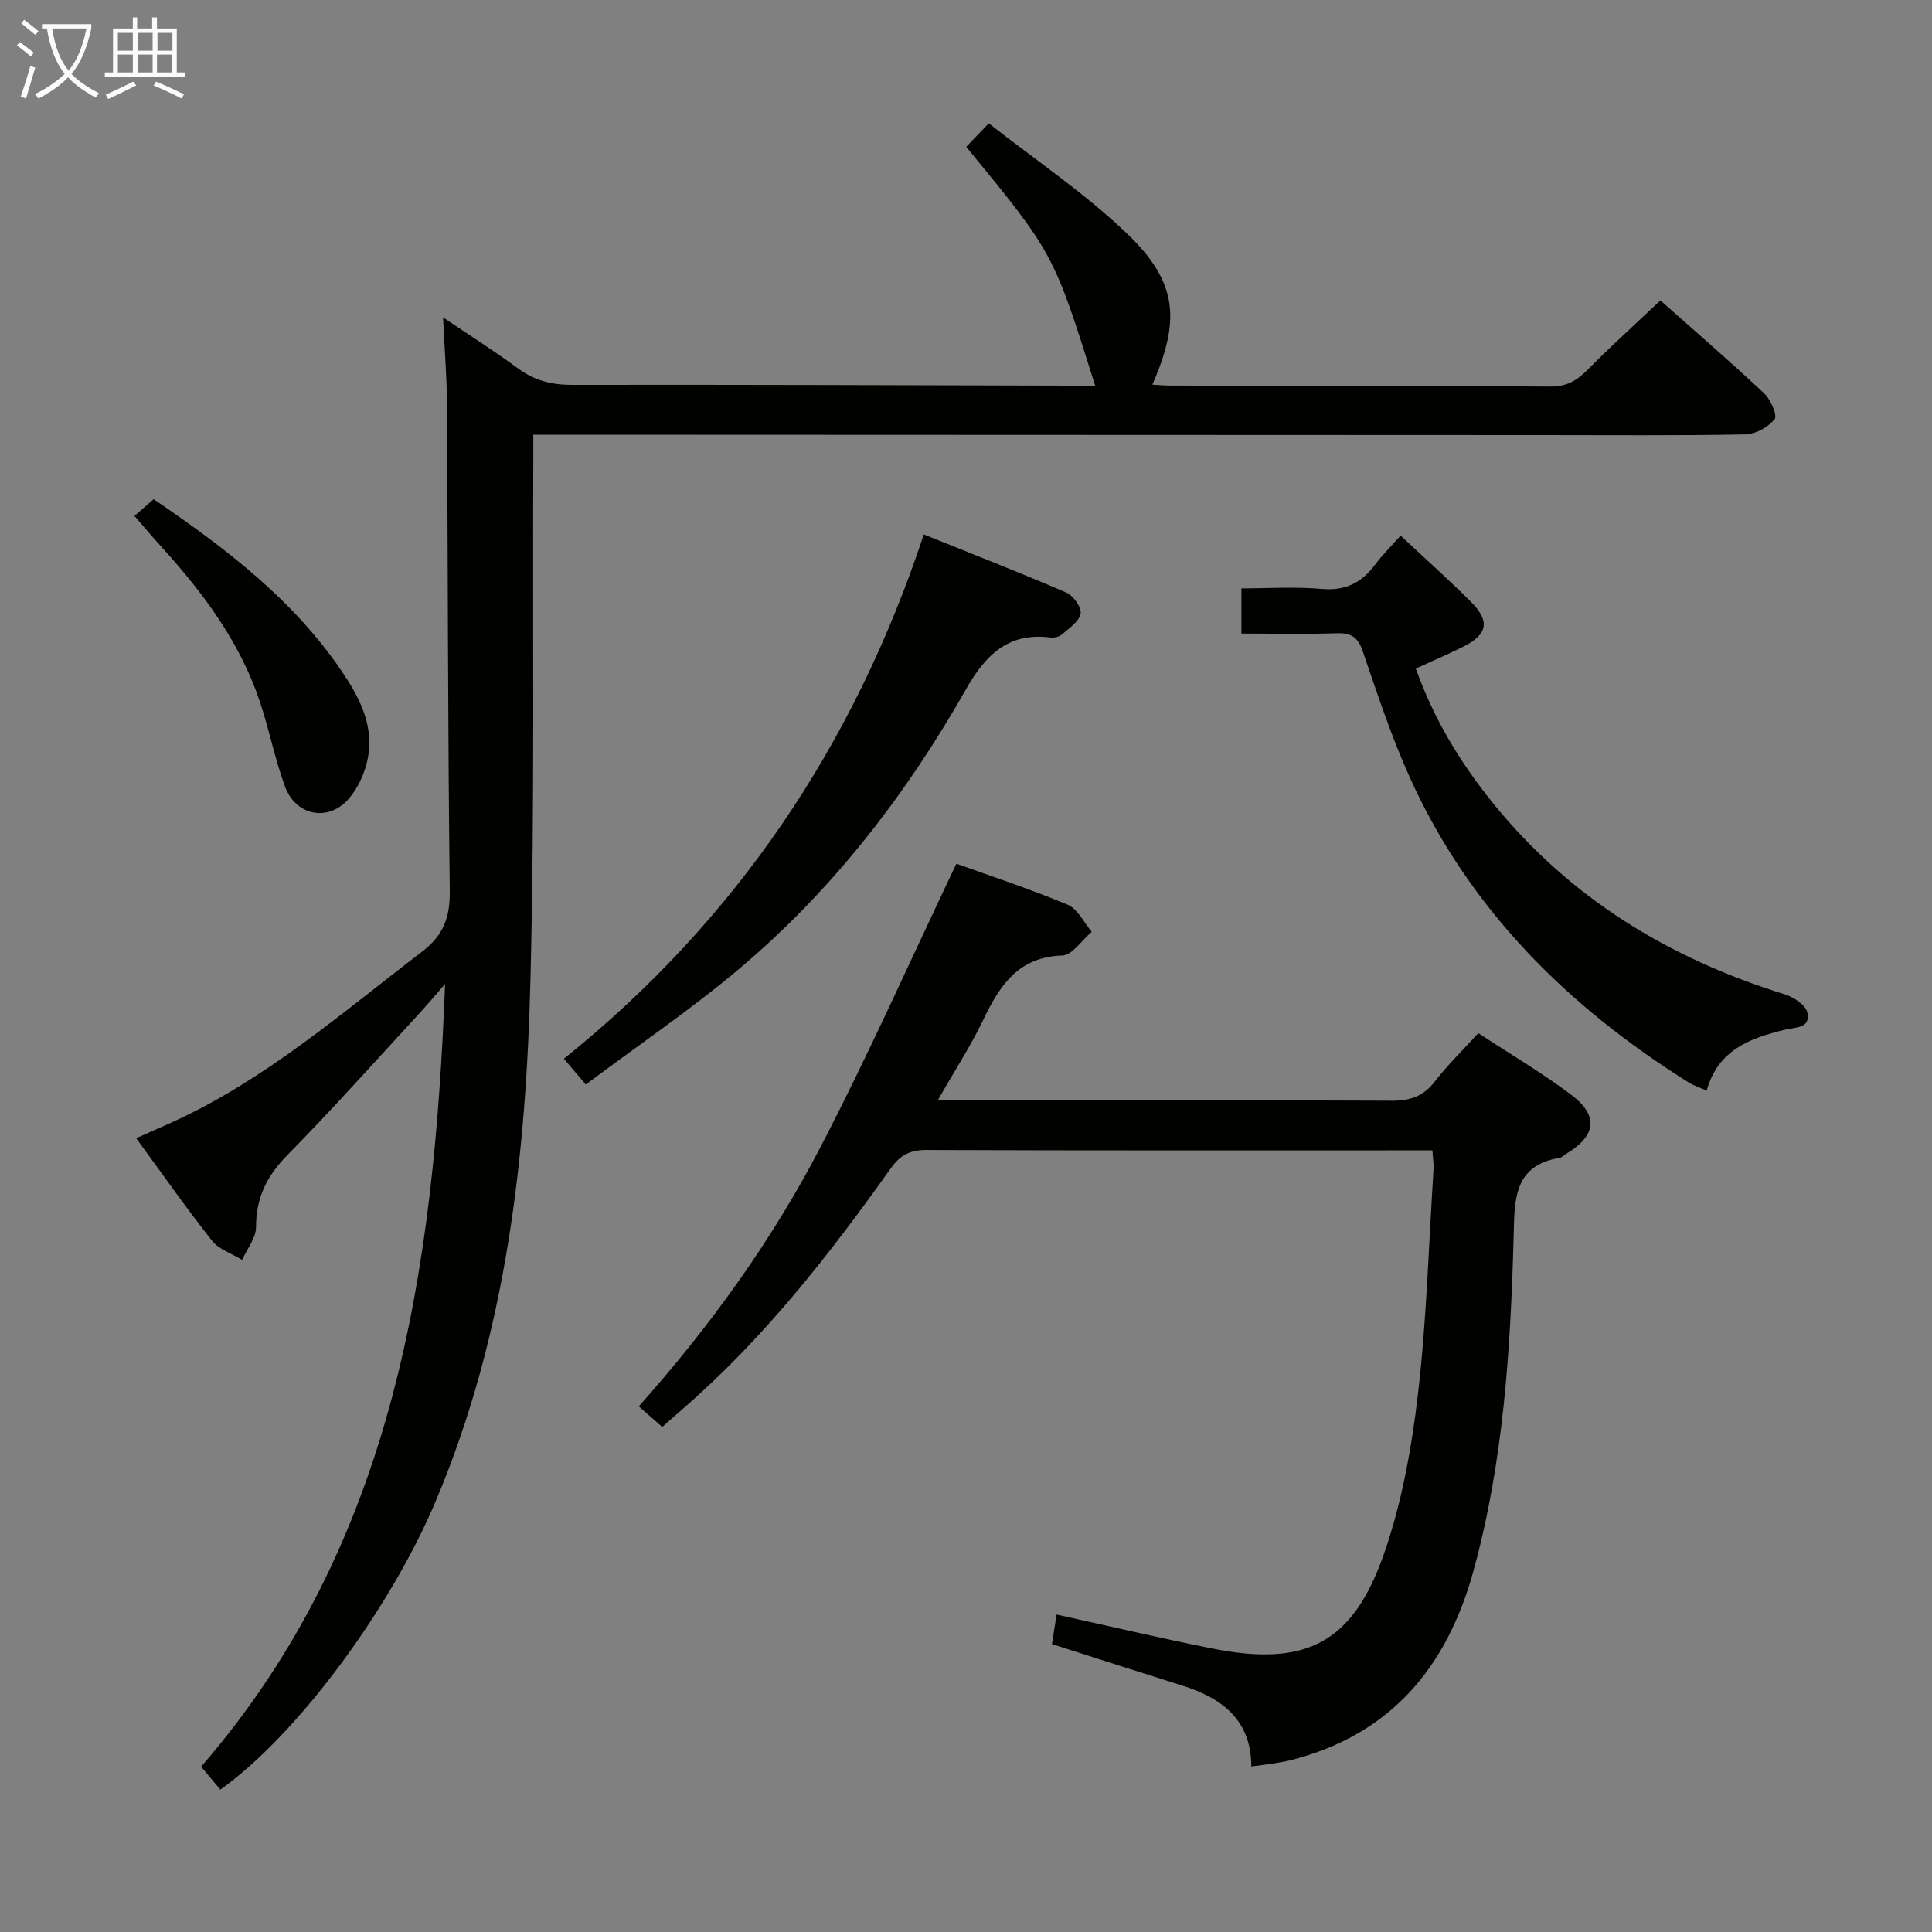 <svg enable-background="new 0 0 400 400" viewBox="0 0 400 400" xmlns="http://www.w3.org/2000/svg"><rect x="0" y="0" width="400" height="400" fill="#808080" stroke="none"/><g fill="#010100"><path d="m45.62 370.52c-1.31-1.56-2.46-2.94-3.98-4.75 40.24-46.41 48.23-103.2 50.51-162.05-1.9 2.18-3.76 4.4-5.72 6.52-8.92 9.67-17.67 19.5-26.9 28.87-4.26 4.32-6.53 8.84-6.52 14.94 0 2.26-1.86 4.53-2.88 6.79-2.11-1.29-4.78-2.13-6.21-3.94-5.36-6.77-10.31-13.86-15.73-21.25 2.85-1.27 5.36-2.35 7.83-3.48 19.13-8.78 34.83-22.52 51.35-35.13 4.44-3.39 5.82-7.08 5.75-12.59-.41-33.66-.38-67.32-.58-100.97-.03-5.46-.49-10.93-.81-17.77 5.81 3.92 10.77 7.07 15.5 10.55 3.38 2.49 6.88 3.42 11.09 3.42 34.33-.06 68.65.08 102.98.16h5.44c-8.61-27.42-8.61-27.42-26.69-49.44 1.23-1.29 2.48-2.59 4.66-4.87 9.67 7.61 19.92 14.47 28.68 22.88 10.41 9.99 11.06 17.81 5.19 31.23 1.39.07 2.65.19 3.92.19 26.16.05 52.33.01 78.49.2 3.38.02 5.51-1.24 7.73-3.5 4.78-4.83 9.83-9.4 15.05-14.33 6.95 6.17 14.36 12.57 21.5 19.26 1.34 1.26 2.76 4.58 2.15 5.32-1.35 1.65-3.94 3.12-6.06 3.16-13.99.27-27.99.14-41.99.14-67.48-.03-134.97-.06-202.46-.08-1.97 0-3.93 0-6.5 0 0 2.21.01 4 0 5.79-.14 35.49.3 71-.57 106.47-.9 37.16-4.97 73.9-19.69 108.68-9.24 21.86-28.33 48.02-44.53 59.58z"/><path d="m296.56 238.17c-2.07 0-3.7 0-5.33 0-33.15 0-66.3.05-99.45-.08-3.4-.01-5.43 1.09-7.36 3.81-12.85 18.06-26.47 35.47-43.35 50.05-1.24 1.07-2.46 2.17-3.95 3.49-1.59-1.39-3.04-2.66-4.87-4.26 14.69-16.5 27.47-34.18 37.54-53.53 9.93-19.08 18.67-38.78 28.22-58.83 6.97 2.51 15.14 5.19 23.05 8.5 2.07.87 3.34 3.68 4.97 5.6-2.03 1.72-4.02 4.85-6.11 4.91-9.18.3-12.96 6.26-16.38 13.38-2.57 5.35-5.83 10.37-9.39 16.6h5.98c29.32 0 58.64-.07 87.96.08 3.82.02 6.59-.87 8.97-3.97 2.61-3.4 5.73-6.42 9.01-10.02 6.55 4.3 13.13 8.17 19.19 12.73 5.83 4.39 5.23 8.53-1.09 12.32-.43.26-.82.7-1.27.77-9.54 1.56-9.32 8.77-9.51 15.98-.62 23.43-2.07 46.78-8.33 69.55-5.48 19.92-17.1 33.9-37.77 39.16-1.28.33-2.6.52-3.9.73s-2.6.35-4.32.58c-.01-9.54-5.98-14.13-14.26-16.73-8.85-2.78-17.67-5.62-27.02-8.6.29-1.83.62-3.86.97-6.11 11 2.41 21.59 4.91 32.24 7.03 19.32 3.84 29.08-1.04 35.57-19.7 3.67-10.54 5.7-21.83 7-32.96 1.81-15.5 2.24-31.15 3.24-46.74.04-.96-.13-1.95-.25-3.74z"/><path d="m289.98 110.89c5.37 5.03 10.1 9.24 14.56 13.71 4 4.01 3.47 6.74-1.53 9.26-3.1 1.56-6.31 2.92-9.88 4.55 3.67 10.36 9.2 19.5 15.99 27.89 15.89 19.63 36.46 32.16 60.41 39.57 1.83.56 4.29 2.19 4.65 3.74.76 3.33-2.5 3.05-4.66 3.58-7.14 1.75-13.83 4.13-16.17 12.61-1.45-.65-2.68-1.03-3.73-1.69-25.06-15.71-45.4-35.84-57.72-63.12-3.82-8.45-6.74-17.33-9.74-26.12-.99-2.9-2.35-3.85-5.32-3.76-6.47.2-12.94.06-19.82.06 0-3.08 0-5.82 0-9.35 5.45 0 11.08-.38 16.63.11 4.91.44 8.27-1.29 11.07-5.05 1.46-1.97 3.24-3.71 5.26-5.99z"/><path d="m191.26 110.65c9.98 4.02 19.82 7.86 29.52 12.04 1.44.62 3.21 3.12 2.95 4.36-.34 1.67-2.43 3.05-3.94 4.36-.55.48-1.6.66-2.37.57-8.71-1.09-13.43 3.69-17.42 10.72-12.41 21.87-27.65 41.6-46.92 57.85-10.11 8.52-21.12 15.98-31.8 23.98-1.86-2.18-3.03-3.56-4.53-5.33 35.59-28.59 60.05-64.83 74.51-108.55z"/><path d="m27.84 106.82c1.33-1.17 2.53-2.21 3.97-3.47 15.22 10.36 29.43 21.2 39.53 36.5 3.45 5.22 6.1 10.88 4.78 17.29-.6 2.93-2 6.06-3.96 8.29-4.22 4.8-10.94 3.46-13.16-2.6-2.1-5.74-3.27-11.81-5.22-17.62-4.15-12.38-11.8-22.59-20.48-32.13-1.66-1.81-3.25-3.72-5.46-6.26z"/></g><path d="m6.4 11.7c-1-.8-1.9-1.6-2.9-2.3l.6-.7c.9.7 1.9 1.4 2.9 2.2zm-2.1 8.3c.7-2.1 1.4-4.2 2-6.4.2.1.6.3 1 .4-.7 2.3-1.3 4.4-1.9 6.4zm3-12.8c-1.1-.9-2.1-1.7-2.9-2.4l.6-.7c1 .8 2 1.5 3 2.4zm1.4-1.3v-.9h10.2v.9c-.9 4.2-2.3 7.3-4.1 9.4 1.3 1.4 3.2 2.7 5.7 4-.2.2-.4.5-.7.9-2.5-1.4-4.4-2.7-5.7-4.2-1.4 1.5-3.5 3-6.1 4.4 0 0 0 0-.1-.1-.3-.4-.5-.7-.7-.8 2.7-1.3 4.7-2.8 6.2-4.2-1.8-2.2-3-5.3-3.7-9.4zm9.2 0h-7.1c.6 3.8 1.7 6.7 3.4 8.7 1.7-2 2.9-4.8 3.7-8.7z" fill="#fafbfa"/><path d="m31.6 3.6h.9v2.3h4.1v9.1h1.7v.9h-16.6v-.9h1.7v-9.1h4.1v-2.3h.9v2.3h3.1v-2.3zm-4 13.3.6.8c-1.9.9-3.8 1.9-5.8 2.8-.2-.3-.3-.6-.5-.9 2-.9 3.9-1.8 5.7-2.7zm-3.2-10.1v3.7h3.1v-3.7zm0 4.5v3.7h3.1v-3.7zm4.1-4.5v3.7h3.1v-3.7zm0 4.5v3.7h3.1v-3.7zm9.1 9.1c-2.1-1.1-4.1-2-5.8-2.7l.5-.8c2.2.9 4.1 1.8 5.8 2.6zm-1.9-13.6h-3.1v3.7h3.1zm-3.2 4.5v3.7h3.1v-3.7z" fill="#fafbfa"/></svg>